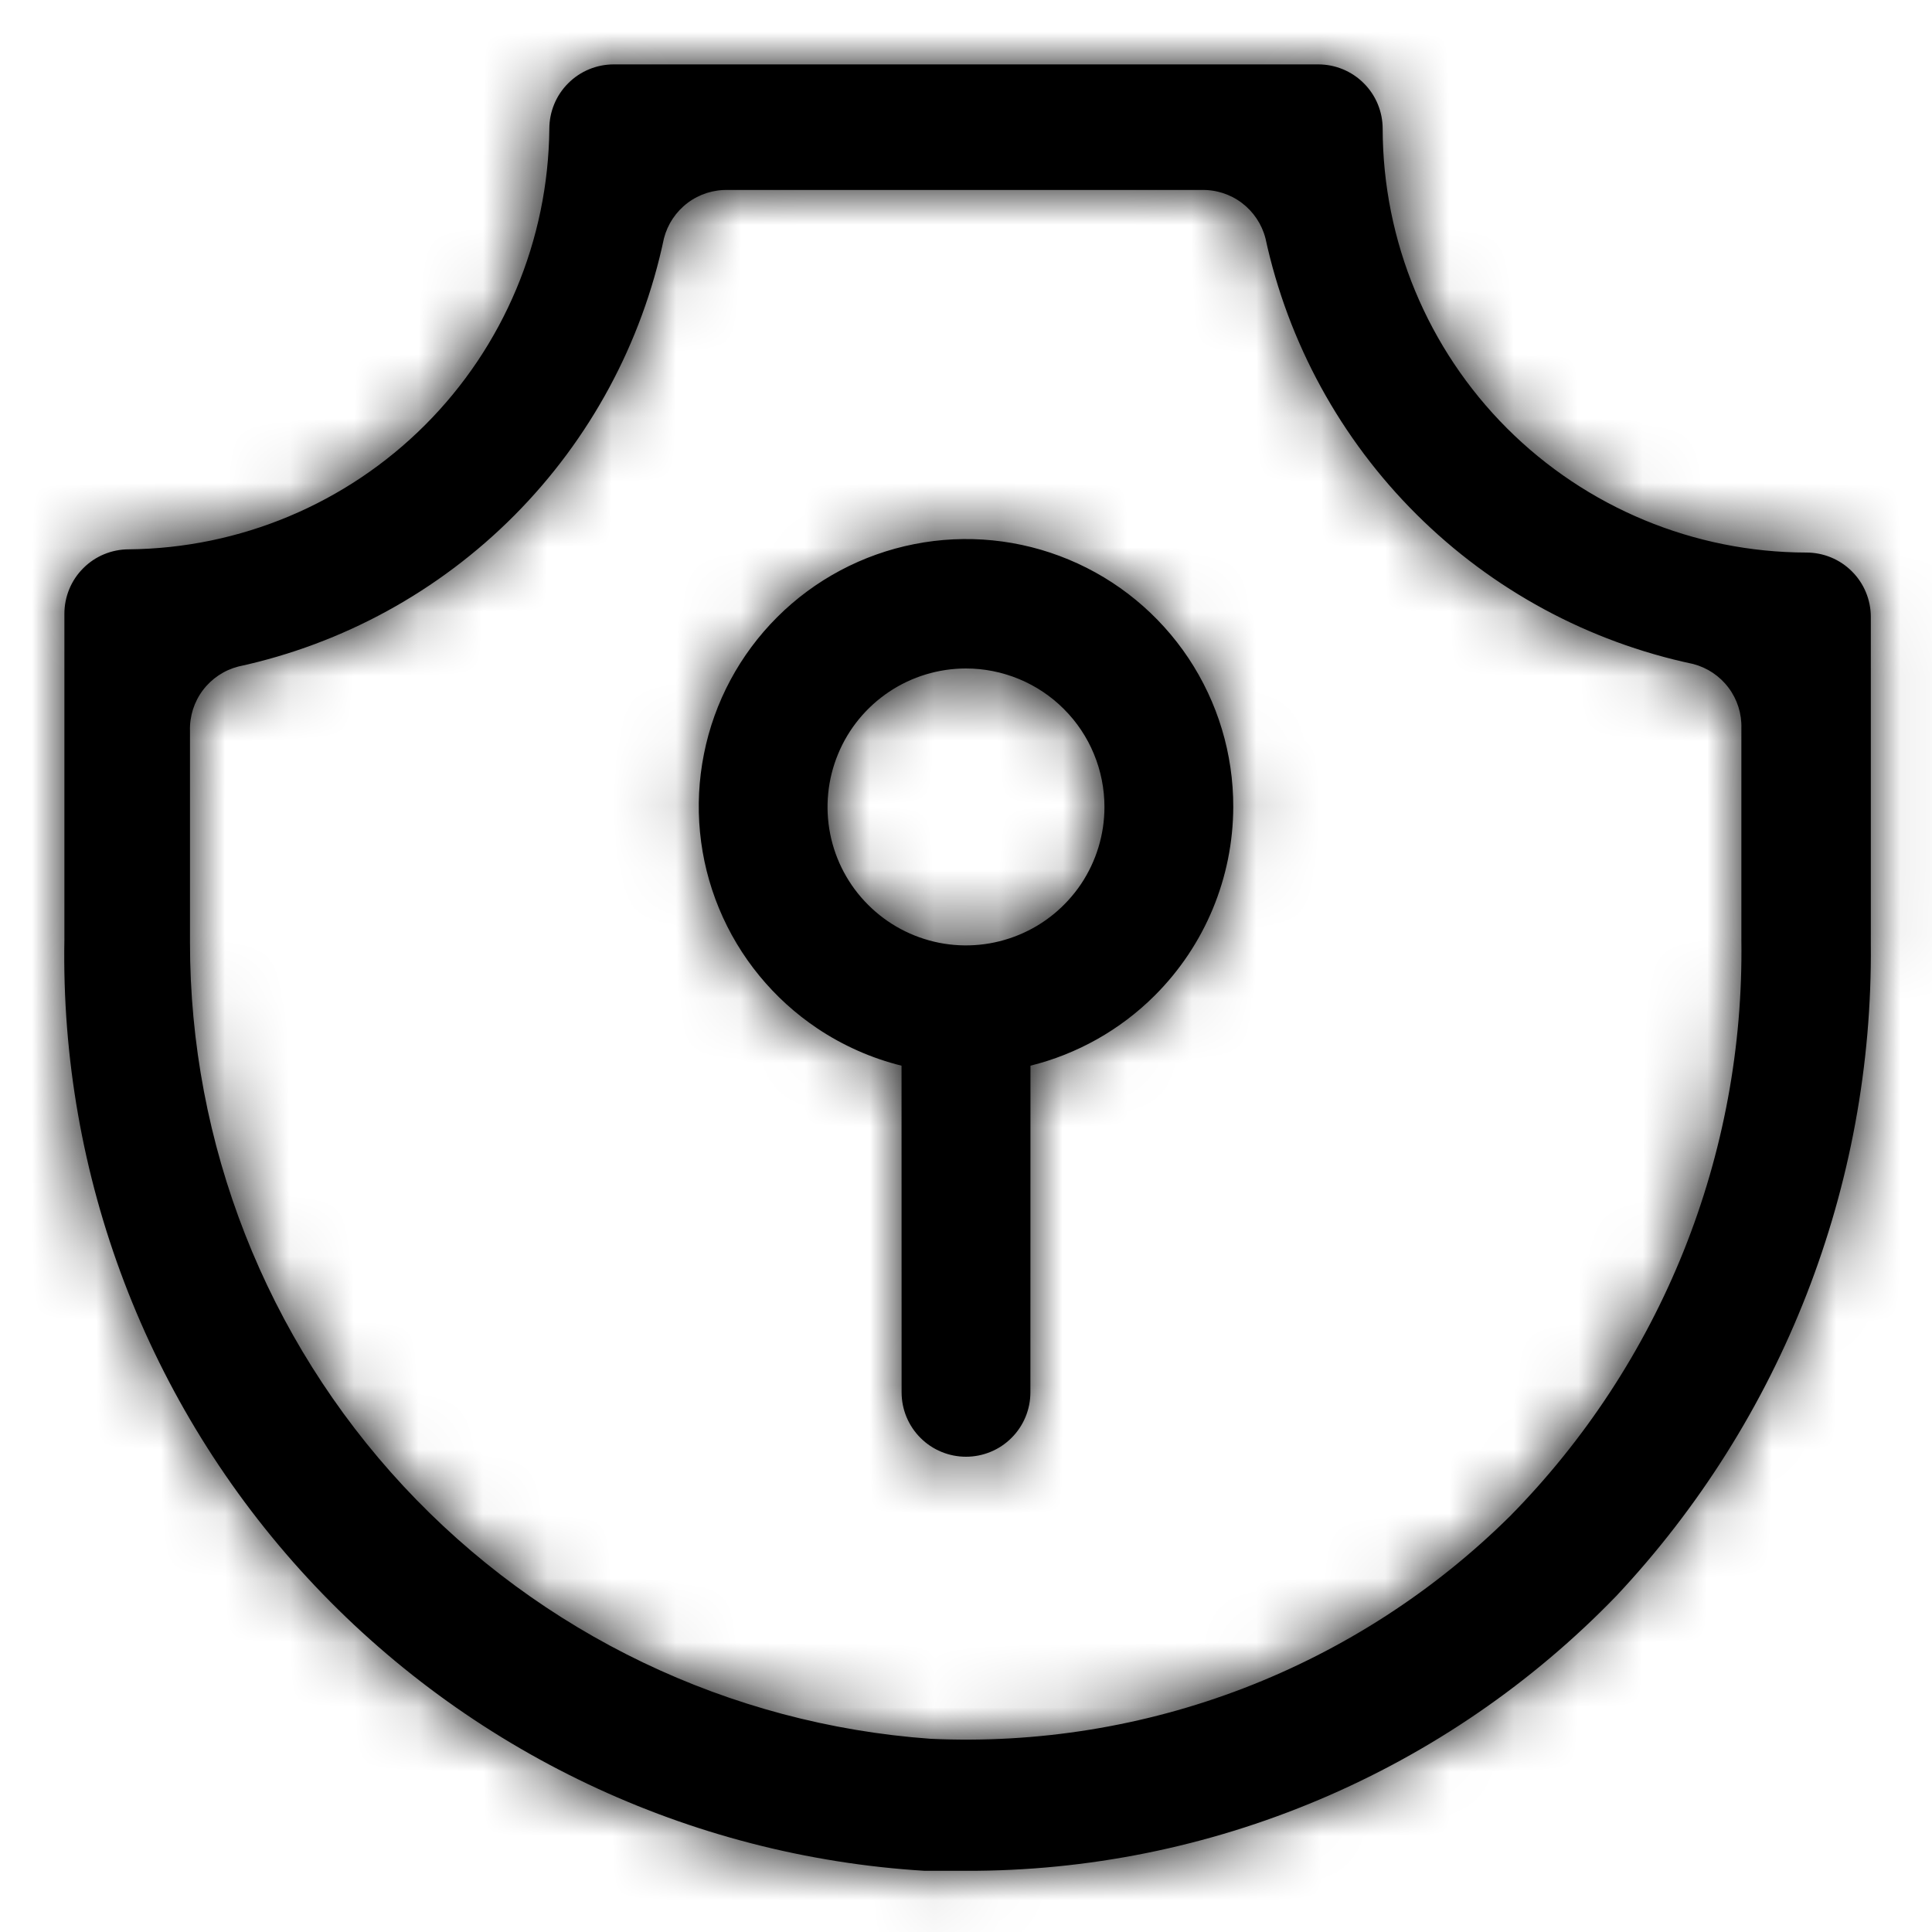 <?xml version="1.0" encoding="UTF-8"?>
<svg width="30px" height="30px" viewBox="0 0 30 30" version="1.1" xmlns="http://www.w3.org/2000/svg" xmlns:xlink="http://www.w3.org/1999/xlink">
    <!-- Generator: sketchtool 63.1 (101010) - https://sketch.com -->
    <title>8BDB48F1-18A5-47AA-9AD8-CDAD642E9AE3</title>
    <desc>Created with sketchtool.</desc>
    <defs>
        <path d="M20.47,1 C20.735,1 20.99,1.105 21.177,1.293 C21.365,1.48 21.47,1.735 21.47,2 C21.473,3.744 22.167,5.416 23.4,6.65 C24.634,7.883 26.306,8.577 28.05,8.58 C28.315,8.58 28.57,8.685 28.757,8.873 C28.945,9.06 29.05,9.315 29.05,9.58 L29.05,14.66 C29.085,18.416 27.67,22.041 25.1,24.78 C23.791,26.135 22.221,27.211 20.485,27.945 C18.75,28.679 16.884,29.055 15,29.05 L14.36,29.05 C10.699,28.826 7.265,27.197 4.776,24.503 C2.287,21.809 0.934,18.258 1,14.59 L1,9.53 C1,9.265 1.105,9.01 1.293,8.823 C1.48,8.635 1.735,8.53 2,8.53 C3.727,8.514 5.379,7.821 6.6,6.6 C7.821,5.379 8.514,3.727 8.53,2 C8.53,1.735 8.635,1.48 8.823,1.293 C9.01,1.105 9.265,1 9.53,1 L20.47,1 Z M18.65,2.95 L11.31,2.95 C11.083,2.943 10.86,3.013 10.678,3.15 C10.497,3.286 10.367,3.48 10.31,3.7 C9.967,5.328 9.161,6.822 7.988,8.002 C6.815,9.182 5.326,9.998 3.7,10.35 C3.48,10.407 3.286,10.537 3.15,10.718 C3.013,10.9 2.943,11.123 2.95,11.35 L2.95,14.63 C2.947,17.764 4.132,20.783 6.266,23.078 C8.4,25.373 11.324,26.775 14.45,27 C16.108,27.077 17.764,26.809 19.313,26.214 C20.862,25.618 22.271,24.708 23.45,23.54 C24.61,22.362 25.525,20.965 26.142,19.43 C26.758,17.895 27.063,16.254 27.04,14.6 L27.04,11.31 C27.047,11.083 26.977,10.86 26.84,10.678 C26.704,10.497 26.51,10.367 26.29,10.31 C24.664,9.966 23.172,9.159 21.994,7.986 C20.816,6.813 20.002,5.325 19.65,3.7 C19.593,3.48 19.463,3.286 19.282,3.15 C19.1,3.013 18.877,2.943 18.65,2.95 Z M16.595,8.689 C17.353,9.004 18.001,9.538 18.456,10.222 C18.91,10.905 19.152,11.709 19.15,12.53 C19.147,13.629 18.709,14.682 17.931,15.458 C17.394,15.994 16.725,16.368 16.001,16.548 L16,21.62 C16,21.885 15.895,22.14 15.707,22.327 C15.52,22.515 15.265,22.62 15,22.62 C14.735,22.62 14.48,22.515 14.293,22.327 C14.105,22.14 14,21.885 14,21.62 L13.999,16.548 C13.536,16.433 13.094,16.238 12.693,15.97 C12.011,15.513 11.479,14.865 11.165,14.106 C10.851,13.347 10.77,12.512 10.931,11.707 C11.091,10.901 11.488,10.162 12.069,9.582 C12.65,9.002 13.391,8.608 14.197,8.449 C15.002,8.29 15.837,8.373 16.595,8.689 Z M15,10.38 C14.575,10.38 14.159,10.506 13.806,10.742 C13.452,10.979 13.176,11.314 13.014,11.707 C12.851,12.1 12.808,12.532 12.891,12.949 C12.974,13.367 13.179,13.75 13.48,14.05 C13.78,14.351 14.164,14.556 14.581,14.639 C14.998,14.722 15.43,14.679 15.823,14.516 C16.216,14.354 16.551,14.078 16.788,13.725 C17.024,13.371 17.15,12.955 17.15,12.53 C17.15,12.248 17.094,11.968 16.986,11.707 C16.878,11.446 16.72,11.209 16.52,11.01 C16.321,10.81 16.084,10.652 15.823,10.544 C15.562,10.436 15.282,10.38 15,10.38 Z" id="path-1"></path>
    </defs>
    <g id="R1-Notif-Settings" stroke="none" stroke-width="1" fill="none" fill-rule="evenodd">
        <g id="GEN_2" transform="translate(-16, -391)">
            <g id="Notif-Settings-/-Landing">
                <g id="Group-3" transform="translate(0, 378)">
                    <g id="List-/-Regular-/-One-line">
                        <g id="Icon-/-Jago-/-Security">
                            <g transform="translate(16, 13)">
                                <g id="Security">
                                    <rect id="Rectangle" x="0" y="0" width="30" height="30"></rect>
                                    <mask id="mask-2" fill="white">
                                        <use xlink:href="#path-1"></use>
                                    </mask>
                                    <use id="Combined-Shape" fill="#000000" fill-rule="nonzero" xlink:href="#path-1"></use>
                                    <g id="Color-/-Textstyles-/-Main-Text-(White)" mask="url(#mask-2)" fill="#000000">
                                        <polygon id="Black-/-Black-800" points="0 0 30 0 30 30 0 30"></polygon>
                                    </g>
                                </g>
                            </g>
                        </g>
                    </g>
                </g>
            </g>
        </g>
    </g>
</svg>